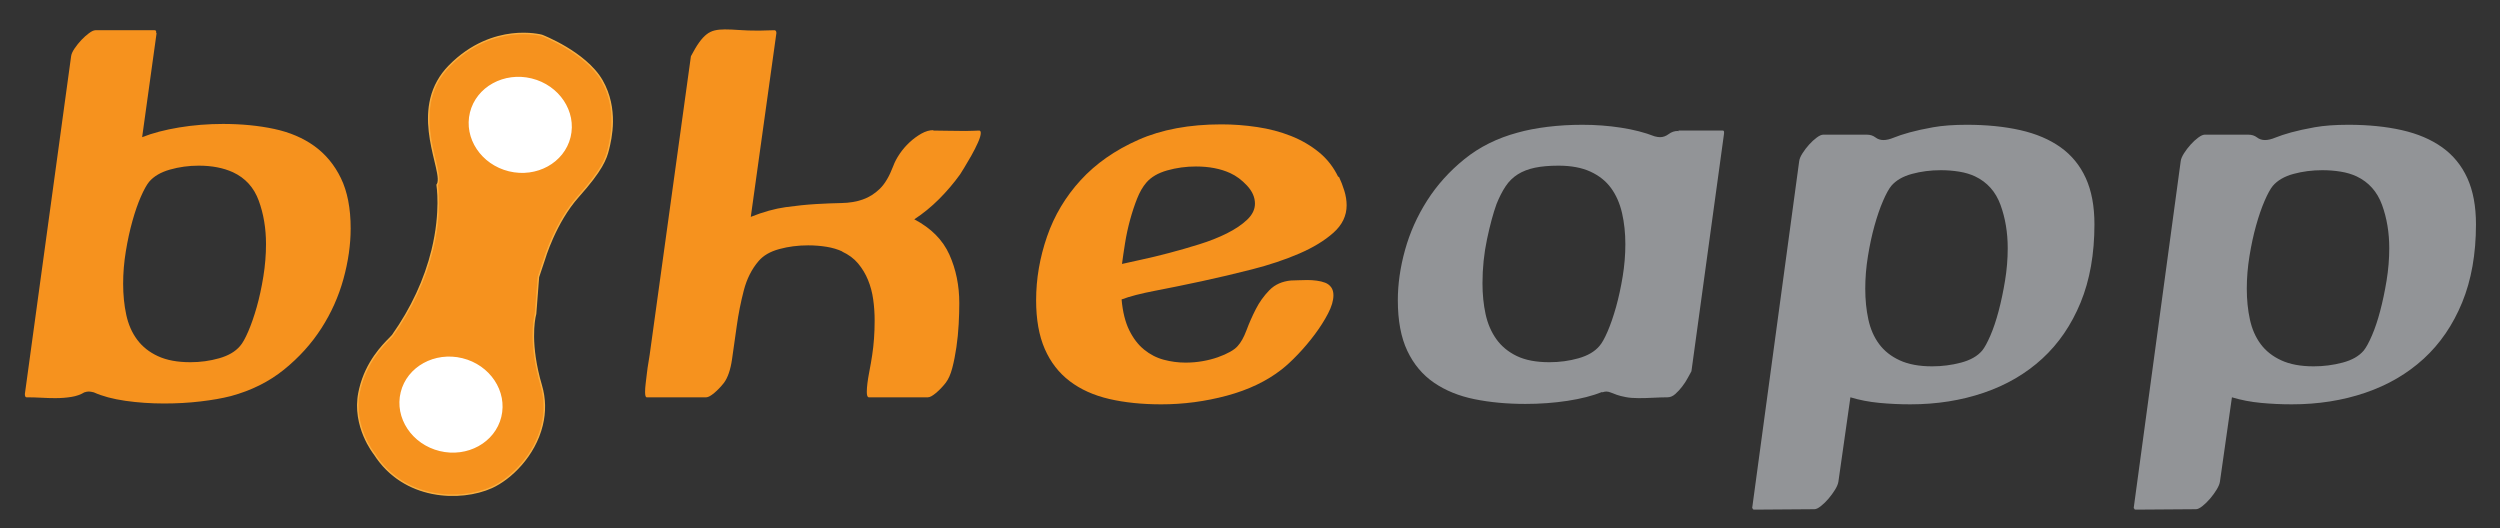 <?xml version="1.0" encoding="utf-8"?>
<!-- Generator: Adobe Illustrator 16.0.0, SVG Export Plug-In . SVG Version: 6.00 Build 0)  -->
<!DOCTYPE svg PUBLIC "-//W3C//DTD SVG 1.1//EN" "http://www.w3.org/Graphics/SVG/1.1/DTD/svg11.dtd">
<svg version="1.1" id="Layer_1" xmlns="http://www.w3.org/2000/svg" xmlns:xlink="http://www.w3.org/1999/xlink" x="0px" y="0px"
	 width="767px" height="162px" viewBox="0 0 767 162" enable-background="new 0 0 767 162" xml:space="preserve">
<rect x="0" y="0" width="767" height="162" fill="#333333" stroke="none"/>
<g>
	<g>
		<g>
			<path fill="#F6921E" d="M120.438,102.896c-0.784,1.113-8.168,6.877-10.279,17.572c-2.082,10.511,4.725,18.836,4.725,18.836
				c9.243,14.48,26.849,14.326,35.917,10.269c9.065-4.062,19.405-17.207,15.261-31.3c-4.149-14.099-1.761-21.924-1.761-21.924
				l0.882-11.361l1.766-5.273c0,0,3.255-11.356,10.454-19.403c7.191-8.047,8.503-11.464,9.256-14.552
				c0.755-3.088,3.023-12.341-1.969-21.037c-4.995-8.696-18.446-13.861-18.446-13.861s-15.13-4.17-28.419,9.397
				c-13.294,13.563-0.943,32.94-3.703,36.466C134.119,56.725,137.882,78.2,120.438,102.896z"/>
			<path fill="#FAAF40" d="M110.213,119.14c2.023-8.269,7.054-13.325,9.204-15.491c0.415-0.417,0.716-0.716,0.832-0.881
				c5.84-8.264,9.921-17.047,12.137-26.099c2.871-11.738,1.518-19.826,1.502-19.908l-0.015-0.098l0.062-0.078
				c0.124-0.16,0.216-0.366,0.278-0.613c0.319-1.315-0.245-3.686-0.964-6.686c-1.234-5.165-2.92-12.237-1.234-19.125
				c0.93-3.81,2.828-7.196,5.642-10.062c6.91-7.057,14.326-9.253,19.329-9.851c5.42-0.65,9.273,0.386,9.312,0.396
				c0.054,0.015,3.451,1.33,7.41,3.69c3.663,2.187,8.575,5.737,11.181,10.274c5.036,8.779,2.745,18.135,1.992,21.207
				c-0.75,3.068-2.028,6.496-9.31,14.646c-7.08,7.923-10.366,19.202-10.399,19.315l-1.76,5.258l-0.876,11.355l-0.013,0.025
				c0,0.006-0.029,0.099-0.072,0.273c-0.338,1.397-1.856,8.984,1.83,21.517c1.184,4.021,1.269,8.176,0.243,12.336
				c-2.305,9.443-9.717,16.589-15.627,19.237c-9.562,4.283-27.112,3.897-36.202-10.355c-0.052-0.062-6.841-8.501-4.763-19
				C110.014,119.984,110.113,119.562,110.213,119.14z M132.835,76.777c-2.229,9.109-6.338,17.938-12.204,26.249
				c-0.136,0.201-0.436,0.494-0.881,0.943c-2.229,2.242-7.609,7.66-9.366,16.547c-2.036,10.288,4.611,18.562,4.681,18.645
				c8.959,14.042,26.233,14.413,35.638,10.207c5.809-2.604,13.101-9.64,15.379-18.939c0.998-4.082,0.915-8.148-0.242-12.098
				c-3.72-12.64-2.181-20.336-1.838-21.748c0.034-0.145,0.065-0.238,0.072-0.273l0.884-11.367l1.771-5.304
				c0.031-0.103,3.354-11.479,10.495-19.475c7.214-8.073,8.475-11.444,9.211-14.46c0.74-3.031,2.998-12.253-1.95-20.872
				c-4.893-8.521-18.195-13.707-18.331-13.758c-0.013,0-3.789-1.015-9.129-0.371c-4.923,0.593-12.224,2.763-19.037,9.712
				c-2.752,2.809-4.616,6.128-5.526,9.856c-1.658,6.784,0.018,13.794,1.24,18.918c0.732,3.057,1.31,5.475,0.961,6.892
				c-0.07,0.273-0.17,0.511-0.304,0.701C134.503,57.735,135.565,65.632,132.835,76.777z"/>
		</g>
		<g>
			<path fill="#FFFFFF" stroke="#FFFFFF" stroke-miterlimit="10" d="M156.295,51.848c-8.132-1.99-13.243-9.666-11.413-17.146
				c1.832-7.474,9.904-11.923,18.039-9.933c8.137,1.995,13.248,9.67,11.415,17.145C172.507,49.389,164.429,53.838,156.295,51.848z"
				/>
			<path fill="#FFFFFF" stroke="#FFFFFF" stroke-miterlimit="10" d="M144.658,34.646c1.858-7.583,10.075-12.114,18.32-10.099
				c8.248,2.021,13.441,9.835,11.585,17.424c-1.856,7.583-10.075,12.114-18.323,10.098
				C147.995,50.049,142.799,42.234,144.658,34.646z M174.115,41.858c1.796-7.341-3.248-14.908-11.243-16.867
				c-8-1.959-15.97,2.423-17.766,9.769c-1.796,7.34,3.248,14.913,11.243,16.866C164.347,53.585,172.316,49.204,174.115,41.858z"/>
		</g>
		<g>
			<path fill="#FFFFFF" stroke="#FFFFFF" stroke-miterlimit="10" d="M135.049,137.676c-8.135-1.994-13.246-9.67-11.416-17.145
				c1.831-7.48,9.911-11.929,18.045-9.934c8.134,1.99,13.246,9.666,11.413,17.139C151.261,135.217,143.186,139.666,135.049,137.676z
				"/>
			<path fill="#FFFFFF" stroke="#FFFFFF" stroke-miterlimit="10" d="M123.412,120.475c1.858-7.588,10.077-12.114,18.322-10.099
				c8.243,2.021,13.439,9.835,11.581,17.424c-1.858,7.582-10.076,12.113-18.318,10.093
				C126.752,135.872,121.556,128.062,123.412,120.475z M152.867,127.686c1.799-7.346-3.24-14.912-11.243-16.866
				c-7.998-1.964-15.967,2.417-17.766,9.763c-1.796,7.34,3.25,14.914,11.245,16.873
				C143.104,139.408,151.068,135.031,152.867,127.686z"/>
		</g>
	</g>
	<g>
		<path fill="#F6921E" d="M25.873,120.373c-1.099,0.676-2.407,1.141-3.928,1.393c-1.521,0.252-3.168,0.381-4.941,0.381
			c-1.436,0-2.894-0.041-4.368-0.129c-1.479-0.082-2.98-0.123-4.498-0.123c-0.34,0-0.508-0.34-0.508-1.016L21.818,17.251
			c0.083-0.675,0.443-1.479,1.077-2.407c0.634-0.928,1.33-1.794,2.091-2.598c0.76-0.799,1.539-1.495,2.343-2.087
			c0.802-0.593,1.456-0.887,1.964-0.887h18.117c0.335,0,0.505,0.17,0.505,0.505v0.382h0.126l-4.433,31.924
			c3.208-1.268,6.987-2.258,11.337-2.979c4.351-0.717,8.846-1.078,13.493-1.078c5.658,0,10.875,0.51,15.645,1.521
			c4.771,1.016,8.89,2.768,12.354,5.258c3.461,2.495,6.186,5.789,8.17,9.882c1.982,4.098,2.977,9.227,2.977,15.392
			c0,4.985-0.74,10.155-2.216,15.521c-1.479,5.36-3.737,10.408-6.779,15.139c-3.042,4.728-6.864,8.949-11.464,12.666
			c-4.603,3.717-10.031,6.418-16.279,8.109c-2.618,0.674-5.721,1.226-9.312,1.645c-3.591,0.427-7.328,0.633-11.212,0.633
			c-4.054,0-8.002-0.272-11.843-0.818c-3.846-0.552-7.075-1.418-9.694-2.6c-0.675-0.169-1.183-0.252-1.518-0.252
			C26.841,120.121,26.377,120.204,25.873,120.373z M71.479,52.851c-2.958-1.351-6.462-2.026-10.516-2.026
			c-3.042,0-5.978,0.402-8.805,1.201c-2.83,0.804-4.961,2.052-6.396,3.738c-0.761,0.933-1.606,2.448-2.534,4.561
			c-0.93,2.114-1.796,4.604-2.598,7.475c-0.804,2.871-1.479,5.974-2.025,9.31c-0.551,3.34-0.825,6.65-0.825,9.943
			c0,3.381,0.317,6.547,0.951,9.506c0.634,2.953,1.75,5.51,3.355,7.66c1.604,2.154,3.737,3.846,6.4,5.067
			c2.66,1.226,5.971,1.84,9.943,1.84c3.042,0,5.975-0.401,8.804-1.206c2.828-0.799,4.961-2.047,6.397-3.737
			c0.761-0.841,1.604-2.341,2.534-4.495c0.928-2.154,1.794-4.645,2.598-7.475c0.802-2.83,1.477-5.934,2.025-9.309
			c0.549-3.382,0.825-6.717,0.825-10.012c0-4.814-0.74-9.248-2.217-13.299C77.918,57.536,75.279,54.624,71.479,52.851z"/>
		<path fill="#F6921E" d="M258.463,77.171c-1.436-0.675-3.062-1.159-4.876-1.454c-1.818-0.293-3.696-0.443-5.637-0.443
			c-3.126,0-6.083,0.377-8.869,1.14c-2.786,0.757-4.9,1.984-6.335,3.675c-2.111,2.448-3.631,5.47-4.56,9.058
			c-0.93,3.587-1.647,7.222-2.155,10.892c-0.505,3.676-0.992,7.099-1.456,10.263c-0.464,3.166-1.289,5.557-2.469,7.16
			c-0.931,1.181-1.923,2.217-2.977,3.104c-1.057,0.887-1.881,1.33-2.471,1.33h-18.243c-0.335,0-0.506-0.551-0.506-1.648
			c0-0.759,0.062-1.646,0.189-2.661c0.128-1.011,0.254-2.067,0.381-3.165c0.126-1.098,0.273-2.135,0.443-3.104
			c0.167-0.974,0.293-1.752,0.379-2.346l12.67-91.719c0.929-1.773,1.773-3.186,2.534-4.243c0.76-1.056,1.518-1.882,2.278-2.474
			c0.76-0.588,1.585-0.99,2.472-1.201s1.92-0.314,3.103-0.314c1.268,0,2.743,0.062,4.434,0.186c1.688,0.129,3.716,0.191,6.083,0.191
			c0.76,0,1.518-0.021,2.278-0.062c0.761-0.041,1.562-0.062,2.407-0.062c0.423,0,0.634,0.293,0.634,0.887l-7.854,56.373
			c3.799-1.521,7.367-2.51,10.704-2.98c3.335-0.458,6.438-0.778,9.312-0.948c2.869-0.165,5.487-0.273,7.853-0.314
			c2.364-0.041,4.519-0.402,6.461-1.078c1.941-0.675,3.694-1.773,5.258-3.293c1.562-1.521,2.934-3.84,4.116-6.969
			c0.423-1.18,1.078-2.428,1.964-3.737c0.887-1.309,1.899-2.49,3.041-3.547c1.14-1.056,2.343-1.943,3.608-2.66
			c1.268-0.716,2.493-1.077,3.675-1.077v0.128c1.014,0,2.49,0.021,4.434,0.062c1.943,0.041,3.758,0.062,5.448,0.062
			c0.928,0,1.75-0.021,2.469-0.062c0.717-0.042,1.286-0.062,1.711-0.062c0.335,0,0.505,0.253,0.505,0.758
			c0,0.675-0.296,1.669-0.887,2.979c-0.59,1.309-1.265,2.639-2.026,3.99c-0.76,1.351-1.479,2.578-2.155,3.67
			c-0.675,1.104-1.098,1.778-1.266,2.031c-1.946,2.701-4.098,5.237-6.461,7.598c-2.366,2.366-4.9,4.433-7.601,6.206
			c5.15,2.707,8.741,6.315,10.769,10.836c2.026,4.516,3.039,9.479,3.039,14.882c0,1.943-0.062,4.099-0.188,6.464
			c-0.128,2.367-0.361,4.707-0.698,7.031c-0.337,2.325-0.76,4.453-1.266,6.397c-0.507,1.943-1.183,3.464-2.028,4.562
			c-0.931,1.181-1.921,2.217-2.978,3.104c-1.056,0.887-1.879,1.33-2.469,1.33h-18.117c-0.423,0-0.635-0.551-0.635-1.648
			c0-0.759,0.065-1.646,0.191-2.661c0.126-1.011,0.294-2.067,0.507-3.165c0.209-1.098,0.4-2.135,0.57-3.104
			c0.168-0.974,0.294-1.752,0.379-2.346c0.508-3.293,0.76-6.84,0.76-10.639c0-2.196-0.146-4.352-0.443-6.465
			c-0.296-2.107-0.822-4.092-1.583-5.953c-0.76-1.856-1.773-3.547-3.041-5.068c-1.266-1.521-2.913-2.742-4.941-3.675H258.463z"/>
		<path fill="#F6921E" d="M410.74,54.119c0.676,1.433,1.244,2.913,1.712,4.434c0.46,1.521,0.694,2.995,0.694,4.433
			c0,3.212-1.352,6.016-4.055,8.423c-2.702,2.407-6.205,4.542-10.512,6.397c-4.31,1.86-9.104,3.463-14.379,4.813
			c-5.28,1.352-10.475,2.578-15.585,3.676s-9.86,2.072-14.252,2.913c-4.392,0.845-7.812,1.731-10.26,2.659
			c0.338,3.8,1.118,6.949,2.343,9.439c1.225,2.494,2.745,4.479,4.562,5.953c1.814,1.48,3.819,2.516,6.018,3.104
			c2.193,0.592,4.432,0.887,6.715,0.887c1.773,0,3.502-0.145,5.192-0.443c1.689-0.295,3.25-0.696,4.688-1.201
			c1.433-0.505,2.679-1.057,3.739-1.649c1.054-0.588,1.835-1.181,2.342-1.773c1.013-1.093,1.921-2.722,2.725-4.876
			c0.801-2.155,1.75-4.305,2.85-6.459c1.096-2.155,2.49-4.099,4.181-5.83c1.688-1.728,3.926-2.723,6.714-2.975h0.253
			c0.59,0,1.286-0.021,2.091-0.067c0.801-0.042,1.668-0.062,2.598-0.062c0.929,0,1.875,0.062,2.848,0.19s1.838,0.341,2.598,0.634
			c0.76,0.294,1.372,0.758,1.838,1.393c0.465,0.634,0.695,1.459,0.695,2.469c0,1.607-0.547,3.464-1.645,5.577
			c-1.098,2.114-2.452,4.243-4.057,6.397s-3.337,4.201-5.192,6.145c-1.857,1.943-3.546,3.506-5.066,4.686
			c-4.561,3.547-10.135,6.207-16.724,7.98c-6.587,1.773-13.302,2.664-20.142,2.664c-5.913,0-11.235-0.551-15.963-1.648
			c-4.731-1.1-8.763-2.913-12.098-5.449c-3.338-2.531-5.892-5.825-7.666-9.882c-1.773-4.052-2.66-9.036-2.66-14.949
			c0-6.588,1.119-13.108,3.356-19.573c2.237-6.459,5.68-12.223,10.325-17.29c4.645-5.067,10.534-9.186,17.673-12.351
			c7.135-3.17,15.645-4.752,25.527-4.752c3.63,0,7.284,0.273,10.959,0.825c3.672,0.546,7.114,1.454,10.323,2.722
			c3.209,1.268,6.083,2.938,8.616,5.005c2.533,2.073,4.516,4.624,5.953,7.665L410.74,54.119z M377.422,53.104
			c-2.956-1.351-6.461-2.026-10.514-2.026c-3.042,0-5.977,0.402-8.807,1.202c-2.83,0.804-4.961,2.052-6.397,3.737
			c-1.098,1.268-2.049,2.913-2.851,4.944c-0.802,2.025-1.518,4.201-2.152,6.521c-0.634,2.325-1.142,4.67-1.521,7.031
			c-0.381,2.366-0.696,4.521-0.951,6.464c1.436-0.34,3.441-0.784,6.018-1.33c2.575-0.552,5.385-1.227,8.427-2.031
			c3.038-0.799,6.122-1.686,9.247-2.66c3.124-0.969,5.954-2.088,8.487-3.356c2.534-1.268,4.604-2.66,6.206-4.18
			c1.604-1.521,2.407-3.166,2.407-4.939c0-1.943-0.803-3.778-2.407-5.51C381.012,55.238,379.28,53.948,377.422,53.104z"/>
		<path fill="#929497" d="M515.002,40.056h13.302h0.252c0.255,0,0.383,0.17,0.383,0.505v0.381l-10.008,72.966
			c-0.256,0.429-0.614,1.077-1.078,1.964c-0.468,0.887-1.036,1.773-1.712,2.66s-1.392,1.671-2.152,2.346
			c-0.76,0.676-1.564,1.016-2.407,1.016c-1.183,0-2.577,0.041-4.181,0.123c-1.605,0.088-3.167,0.129-4.688,0.129
			c-1.521,0-2.831-0.102-3.926-0.319c-1.101-0.206-2.008-0.442-2.725-0.694c-0.719-0.254-1.33-0.485-1.837-0.697
			c-0.507-0.211-0.973-0.314-1.395-0.314c-0.338,0-0.758,0.083-1.267,0.252v-0.127c-2.956,1.184-6.505,2.092-10.641,2.727
			c-4.141,0.633-8.447,0.947-12.921,0.947c-5.66,0-10.878-0.484-15.648-1.459c-4.77-0.968-8.91-2.659-12.416-5.066
			c-3.505-2.408-6.226-5.655-8.169-9.754c-1.944-4.098-2.912-9.268-2.912-15.521c0-4.979,0.736-10.134,2.217-15.454
			c1.477-5.32,3.736-10.366,6.775-15.14c3.041-4.768,6.861-9.011,11.467-12.732c4.6-3.712,10.025-6.418,16.279-8.104
			c2.7-0.763,5.763-1.351,9.183-1.778c3.42-0.417,6.987-0.629,10.706-0.629c4.056,0,8.002,0.294,11.844,0.887
			c3.843,0.588,7.287,1.475,10.324,2.66c0.676,0.17,1.227,0.253,1.648,0.253c0.928,0,1.814-0.32,2.658-0.949
			c0.848-0.634,1.776-0.954,2.79-0.954l0.125,0.129L515.002,40.056z M478.137,50.825c-2.789,0-5.193,0.211-7.222,0.629
			c-2.026,0.428-3.782,1.104-5.259,2.031c-1.477,0.927-2.721,2.149-3.735,3.67c-1.014,1.521-1.945,3.34-2.787,5.449
			c-1.014,2.789-1.985,6.376-2.912,10.769c-0.932,4.392-1.395,8.913-1.395,13.558c0,3.376,0.317,6.521,0.948,9.438
			c0.633,2.912,1.73,5.47,3.294,7.665c1.562,2.195,3.652,3.923,6.271,5.19c2.619,1.269,5.957,1.902,10.008,1.902
			c3.125,0,6.101-0.401,8.934-1.206c2.828-0.799,4.959-2.047,6.397-3.737c0.76-0.841,1.602-2.341,2.533-4.495
			c0.928-2.154,1.794-4.665,2.598-7.536c0.802-2.871,1.474-5.975,2.026-9.315c0.548-3.334,0.822-6.649,0.822-9.943
			c0-3.376-0.338-6.542-1.014-9.5c-0.675-2.954-1.794-5.51-3.355-7.666c-1.563-2.155-3.674-3.84-6.336-5.067
			C485.295,51.438,482.021,50.825,478.137,50.825z"/>
		<path fill="#929497" d="M603.427,38.283c6.08,0,11.549,0.546,16.405,1.645c4.857,1.098,8.972,2.851,12.353,5.258
			c3.375,2.407,5.952,5.551,7.729,9.438c1.773,3.887,2.661,8.614,2.661,14.186c0,9.124-1.415,17.124-4.245,24.011
			c-2.831,6.882-6.759,12.624-11.782,17.228c-5.025,4.604-11.004,8.088-17.926,10.449c-6.925,2.365-14.44,3.551-22.55,3.551
			c-3.212,0-6.38-0.148-9.502-0.443c-3.124-0.298-6.081-0.866-8.867-1.711l-3.676,25.841c-0.086,0.676-0.424,1.5-1.012,2.475
			c-0.592,0.969-1.267,1.896-2.027,2.783c-0.76,0.887-1.54,1.649-2.343,2.284c-0.805,0.635-1.458,0.948-1.964,0.948l-18.116,0.129
			h-0.382c-0.335,0-0.505-0.175-0.505-0.511l-0.126,0.13l14.441-106.546c0.081-0.675,0.422-1.475,1.013-2.407
			c0.59-0.928,1.267-1.814,2.028-2.66c0.76-0.84,1.539-1.562,2.343-2.155c0.801-0.587,1.456-0.886,1.964-0.886h13.429
			c1.014,0,1.878,0.278,2.598,0.825c0.716,0.551,1.537,0.825,2.469,0.825c0.93,0,2.007-0.253,3.229-0.764
			c1.224-0.504,2.831-1.03,4.813-1.583c1.986-0.546,4.395-1.077,7.225-1.582C595.929,38.536,599.373,38.283,603.427,38.283z
			 M605.96,54.119c-1.438-0.675-3.061-1.16-4.878-1.458c-1.816-0.294-3.692-0.443-5.637-0.443c-3.128,0-6.081,0.381-8.867,1.139
			c-2.787,0.763-4.898,1.985-6.334,3.675c-0.76,0.928-1.607,2.469-2.533,4.624c-0.932,2.155-1.797,4.665-2.6,7.537
			c-0.804,2.871-1.477,6-2.024,9.377c-0.553,3.376-0.825,6.711-0.825,10.006c0,3.381,0.315,6.525,0.95,9.438
			c0.635,2.913,1.73,5.429,3.294,7.537c1.563,2.113,3.675,3.783,6.336,5.005c2.658,1.228,5.973,1.841,9.944,1.841
			c3.04,0,5.993-0.382,8.867-1.145c2.868-0.758,5.023-1.979,6.459-3.67c0.763-0.929,1.604-2.475,2.536-4.625
			c0.929-2.154,1.775-4.664,2.533-7.541c0.76-2.866,1.415-5.975,1.963-9.31c0.55-3.335,0.823-6.65,0.823-9.944
			c0-4.815-0.739-9.248-2.216-13.304C612.272,58.805,609.676,55.892,605.96,54.119z"/>
		<path fill="#929497" d="M720.483,38.283c6.08,0,11.546,0.546,16.406,1.645c4.854,1.098,8.972,2.851,12.35,5.258
			s5.955,5.551,7.73,9.438c1.773,3.887,2.659,8.614,2.659,14.186c0,9.124-1.415,17.124-4.246,24.011
			c-2.83,6.882-6.756,12.624-11.781,17.228s-11.001,8.088-17.926,10.449c-6.925,2.365-14.44,3.551-22.548,3.551
			c-3.211,0-6.38-0.148-9.501-0.443c-3.128-0.298-6.083-0.866-8.87-1.711l-3.675,25.841c-0.084,0.676-0.422,1.5-1.013,2.475
			c-0.589,0.969-1.265,1.896-2.024,2.783c-0.763,0.887-1.543,1.649-2.344,2.284c-0.804,0.635-1.459,0.948-1.963,0.948l-18.118,0.129
			h-0.382c-0.335,0-0.504-0.175-0.504-0.511l-0.128,0.13l14.44-106.546c0.085-0.675,0.425-1.475,1.014-2.407
			c0.591-0.928,1.27-1.814,2.029-2.66c0.76-0.84,1.538-1.562,2.344-2.155c0.802-0.587,1.456-0.886,1.963-0.886h13.428
			c1.013,0,1.881,0.278,2.6,0.825c0.717,0.551,1.538,0.825,2.47,0.825c0.926,0,2.003-0.253,3.229-0.764
			c1.223-0.504,2.827-1.03,4.813-1.583c1.985-0.546,4.391-1.077,7.222-1.582C712.985,38.536,716.43,38.283,720.483,38.283z
			 M723.017,54.119c-1.438-0.675-3.061-1.16-4.88-1.458c-1.816-0.294-3.692-0.443-5.635-0.443c-3.127,0-6.08,0.381-8.867,1.139
			c-2.789,0.763-4.9,1.985-6.336,3.675c-0.76,0.928-1.604,2.469-2.533,4.624c-0.93,2.155-1.797,4.665-2.598,7.537
			c-0.804,2.871-1.477,6-2.026,9.377c-0.551,3.376-0.824,6.711-0.824,10.006c0,3.381,0.317,6.525,0.952,9.438
			c0.632,2.913,1.729,5.429,3.293,7.537c1.562,2.113,3.672,3.783,6.336,5.005c2.659,1.228,5.971,1.841,9.942,1.841
			c3.042,0,5.995-0.382,8.869-1.145c2.869-0.758,5.023-1.979,6.459-3.67c0.76-0.929,1.604-2.475,2.533-4.625
			c0.932-2.154,1.776-4.664,2.534-7.541c0.76-2.866,1.415-5.975,1.965-9.31c0.548-3.335,0.824-6.65,0.824-9.944
			c0-4.815-0.74-9.248-2.217-13.304C729.33,58.805,726.73,55.892,723.017,54.119z"/>
	</g>
</g>
</svg>
